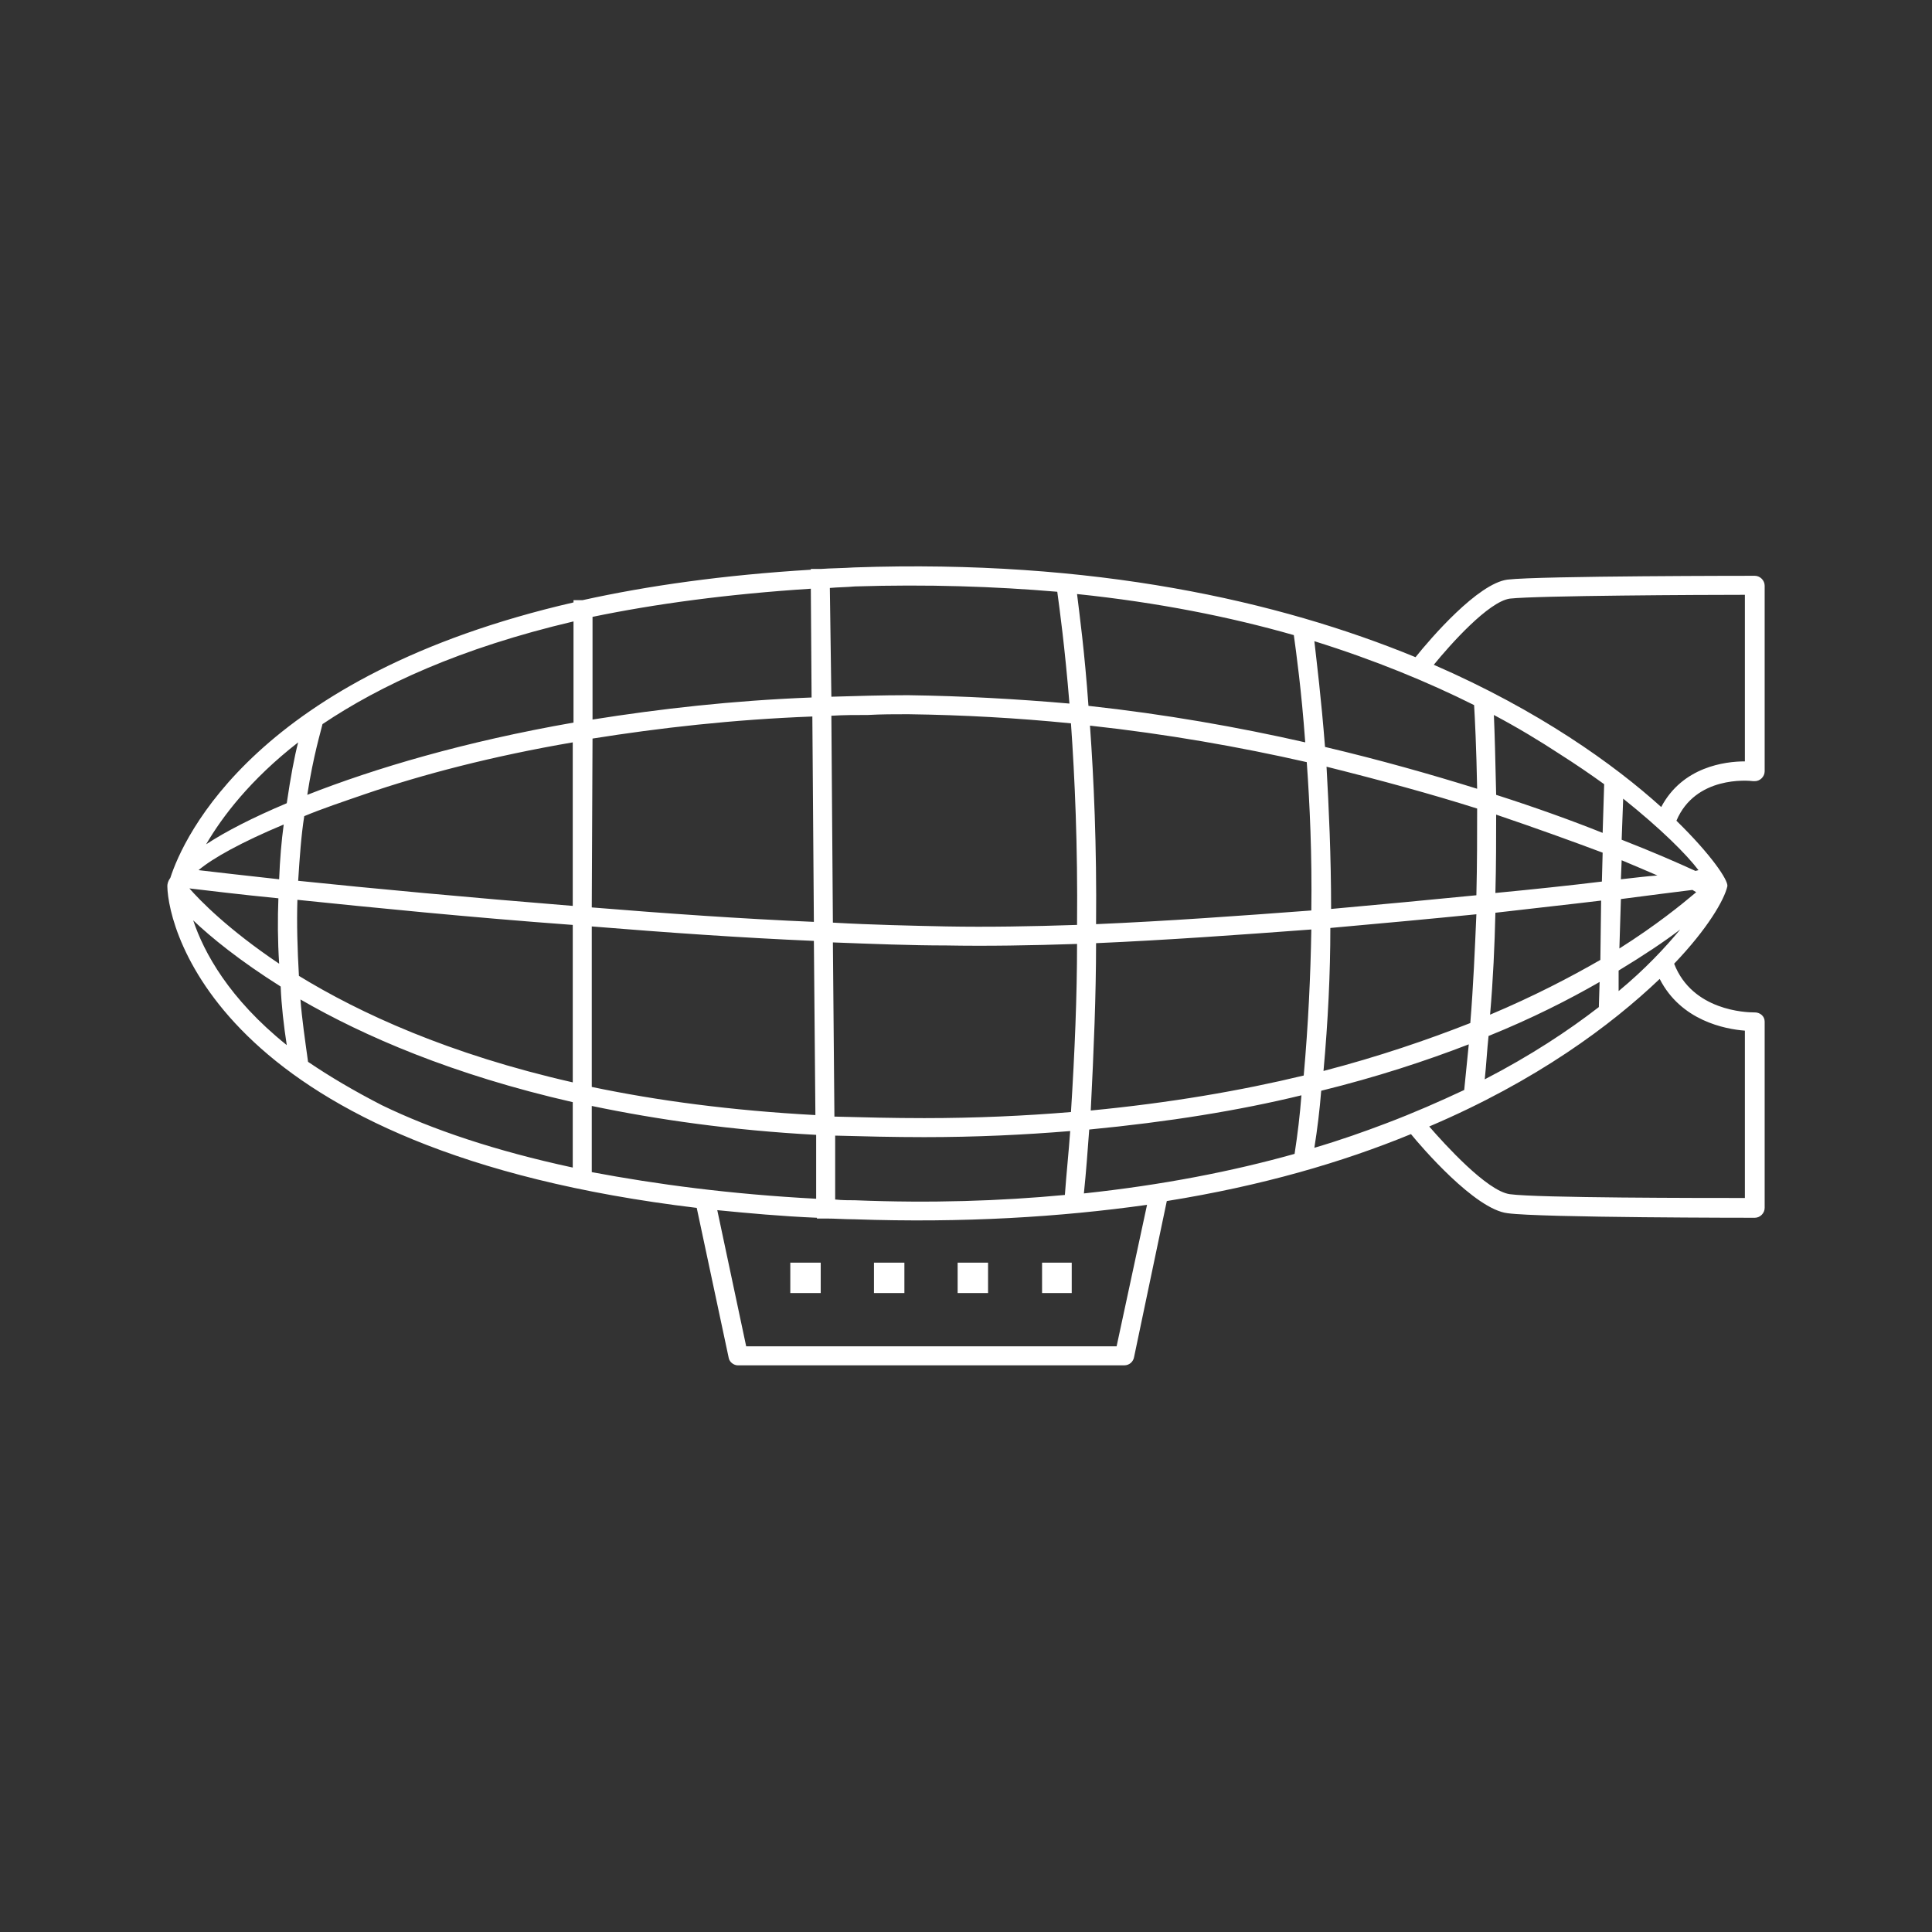 <svg xmlns="http://www.w3.org/2000/svg" xml:space="preserve" version="1.1" style="shape-rendering:geometricPrecision; text-rendering:geometricPrecision; image-rendering:optimizeQuality; fill-rule:evenodd; clip-rule:evenodd" viewBox="0 0 2540 2540" xmlns:xlink="http://www.w3.org/1999/xlink">
 <rect x="0" y="0" width="2540" height="2540" fill="#333333" stroke="none"/>
 <defs>
  <style type="text/css">
   <![CDATA[
    .fil0 {fill:#fff}
   ]]>
  </style>
 </defs>
 <g id="Слой_x0020_1">
  <path class="fil0" d="M2271 1165c1,-8 -21,-41 -67,-86 25,-59 94,-53 101,-52l2 0c7,0 13,-6 13,-13l0 -244c0,-7 -6,-13 -13,-13 -1,0 -282,0 -325,5 -39,5 -101,77 -121,102 -180,-74 -423,-129 -738,-118 -15,1 -30,1 -44,2l-13 0 0 1c-115,7 -214,21 -300,40l-12 0 0 3c-417,96 -513,309 -530,362 -3,4 -4,8 -4,11 1,58 71,348 696,423l42 197c1,6 7,10 12,10l508 0c7,0 12,-5 13,-11l43 -205c125,-20 231,-51 321,-88 13,16 84,99 127,104 43,6 324,6 325,6 7,0 13,-6 13,-13l0 -245c0,-7 -6,-12 -13,-12l-1 0c-10,0 -81,-2 -105,-64 44,-46 66,-84 70,-102zm-1232 535l0 -40 40 0 0 40 -40 0zm110 0l0 -40 40 0 0 40 -40 0zm110 0l0 -40 40 0 0 40 -40 0zm111 0l0 -40 39 0 0 40 -39 0zm-427 -109c41,4 84,8 131,10l0 1 12 0c12,0 25,1 37,1 144,5 271,-3 385,-19l-40 186 -487 0 -38 -179zm-694 -423c14,16 51,54 118,99 -2,-31 -2,-59 -1,-86 -51,-5 -91,-10 -117,-13zm144 115c80,49 197,103 360,140l0 -207c-136,-10 -265,-23 -362,-33 -1,31 0,65 2,100zm385 146c86,18 183,31 294,37l-2 -229c-94,-4 -194,-11 -292,-19l0 211zm319 39c38,1 77,2 118,2 68,0 133,-3 193,-8 5,-79 8,-153 8,-221 -60,2 -119,3 -172,2 -46,0 -96,-2 -149,-4l2 229zm337 -8c104,-10 197,-26 280,-46 6,-67 9,-132 10,-192 -94,7 -191,14 -283,18 0,68 -3,141 -7,220zm306 -52c73,-19 137,-41 193,-63 4,-49 6,-97 8,-143 -60,6 -125,12 -192,18 0,59 -3,122 -9,188zm219 -74c57,-24 105,-49 145,-72l1 -78c-41,5 -88,10 -139,16 -1,43 -3,88 -7,134zm170 -87c49,-31 82,-58 101,-74l-5 -3c-24,3 -56,7 -94,12l-2 65zm80 -25c-21,16 -48,34 -81,54l0 27c35,-29 61,-57 81,-81zm-106 69c-40,23 -89,48 -146,71 -2,19 -3,38 -5,57 60,-31 110,-64 150,-95l1 -33zm-172 82c-57,22 -121,43 -194,61 -2,25 -5,50 -9,75 34,-10 65,-21 94,-32 37,-14 71,-29 103,-44 2,-20 4,-40 6,-60zm-220 67c-82,20 -175,35 -279,45 -2,27 -4,55 -7,84 103,-11 195,-29 277,-52 4,-26 7,-51 9,-77zm-304 47c-61,5 -124,8 -192,8 -40,0 -80,-1 -117,-2l0 84c9,1 18,1 26,1 100,4 191,1 276,-7 2,-28 5,-56 7,-84zm-334 5c-111,-6 -209,-20 -295,-38l0 87c85,16 182,29 295,35l0 -84zm-320 -43c-158,-36 -275,-87 -358,-135 2,26 6,53 10,82 28,19 60,38 97,57 66,32 149,60 251,82l0 -86zm-384 -152c-54,-34 -92,-65 -115,-87 14,42 47,103 123,164 -4,-26 -7,-52 -8,-77zm1510 184c141,-60 239,-133 303,-194 28,55 86,66 112,68l0 220c-55,0 -273,0 -309,-5 -30,-4 -86,-66 -106,-89zm305 -420c-62,-56 -161,-127 -299,-187 22,-27 72,-83 100,-87 36,-4 254,-5 309,-5l0 219c-26,0 -82,7 -110,60zm-50 -11l-2 54c41,16 73,30 97,41l4 -1c-16,-21 -49,-54 -99,-94zm-2 81l-1 25c18,-2 34,-4 48,-5 -14,-6 -30,-13 -47,-20zm-26 28l1 -38c-40,-15 -87,-32 -140,-50 0,32 0,66 -1,103 52,-5 99,-10 140,-15zm1 -64l2 -64c-18,-13 -37,-26 -59,-40 -26,-17 -54,-34 -86,-51 1,22 2,59 3,105 53,17 100,34 140,50zm-166 82c1,-41 1,-80 1,-114 -60,-19 -126,-37 -198,-55 3,54 6,117 6,187 66,-6 131,-12 191,-18zm1 -140c-1,-54 -3,-94 -4,-110 -60,-30 -130,-59 -210,-84 3,27 9,75 14,139 72,17 139,36 200,55zm-218 160c1,-73 -2,-139 -6,-195 -88,-20 -184,-37 -285,-48 5,70 9,158 8,261 93,-4 190,-11 283,-18zm-8 -221c-5,-69 -12,-119 -15,-141 -84,-24 -179,-43 -285,-54 3,25 10,76 15,147 101,11 197,28 285,48zm-300 240c1,-105 -3,-194 -8,-265 -70,-7 -141,-11 -214,-12 -18,0 -35,0 -53,1 -16,0 -32,0 -48,1l2 272c53,3 103,4 149,5 54,1 112,0 172,-2zm-10 -291c-6,-74 -13,-125 -16,-147 -82,-7 -171,-10 -266,-7 -11,1 -22,1 -33,2l2 143c33,-1 67,-2 101,-2 72,1 143,5 212,11zm-336 287l-2 -270c-105,4 -201,15 -289,29l-1 222c98,8 198,15 292,19zm-3 -295l-1 -143c-109,7 -205,20 -287,37l0 135c88,-14 184,-25 288,-29zm-314 274l0 -215c-105,18 -197,42 -273,68 -29,10 -56,19 -80,29 -4,25 -6,54 -8,85 96,10 225,22 361,33zm1 -241l0 -133c-149,35 -254,84 -330,135 -2,9 -12,41 -20,93 89,-35 207,-70 350,-95zm-387 206c1,-26 3,-50 6,-72 -55,23 -93,44 -112,60 25,3 61,7 106,12zm10 -100c5,-34 10,-61 15,-80 -63,49 -100,98 -121,134 26,-17 61,-35 106,-54z"/>
 </g>
</svg>